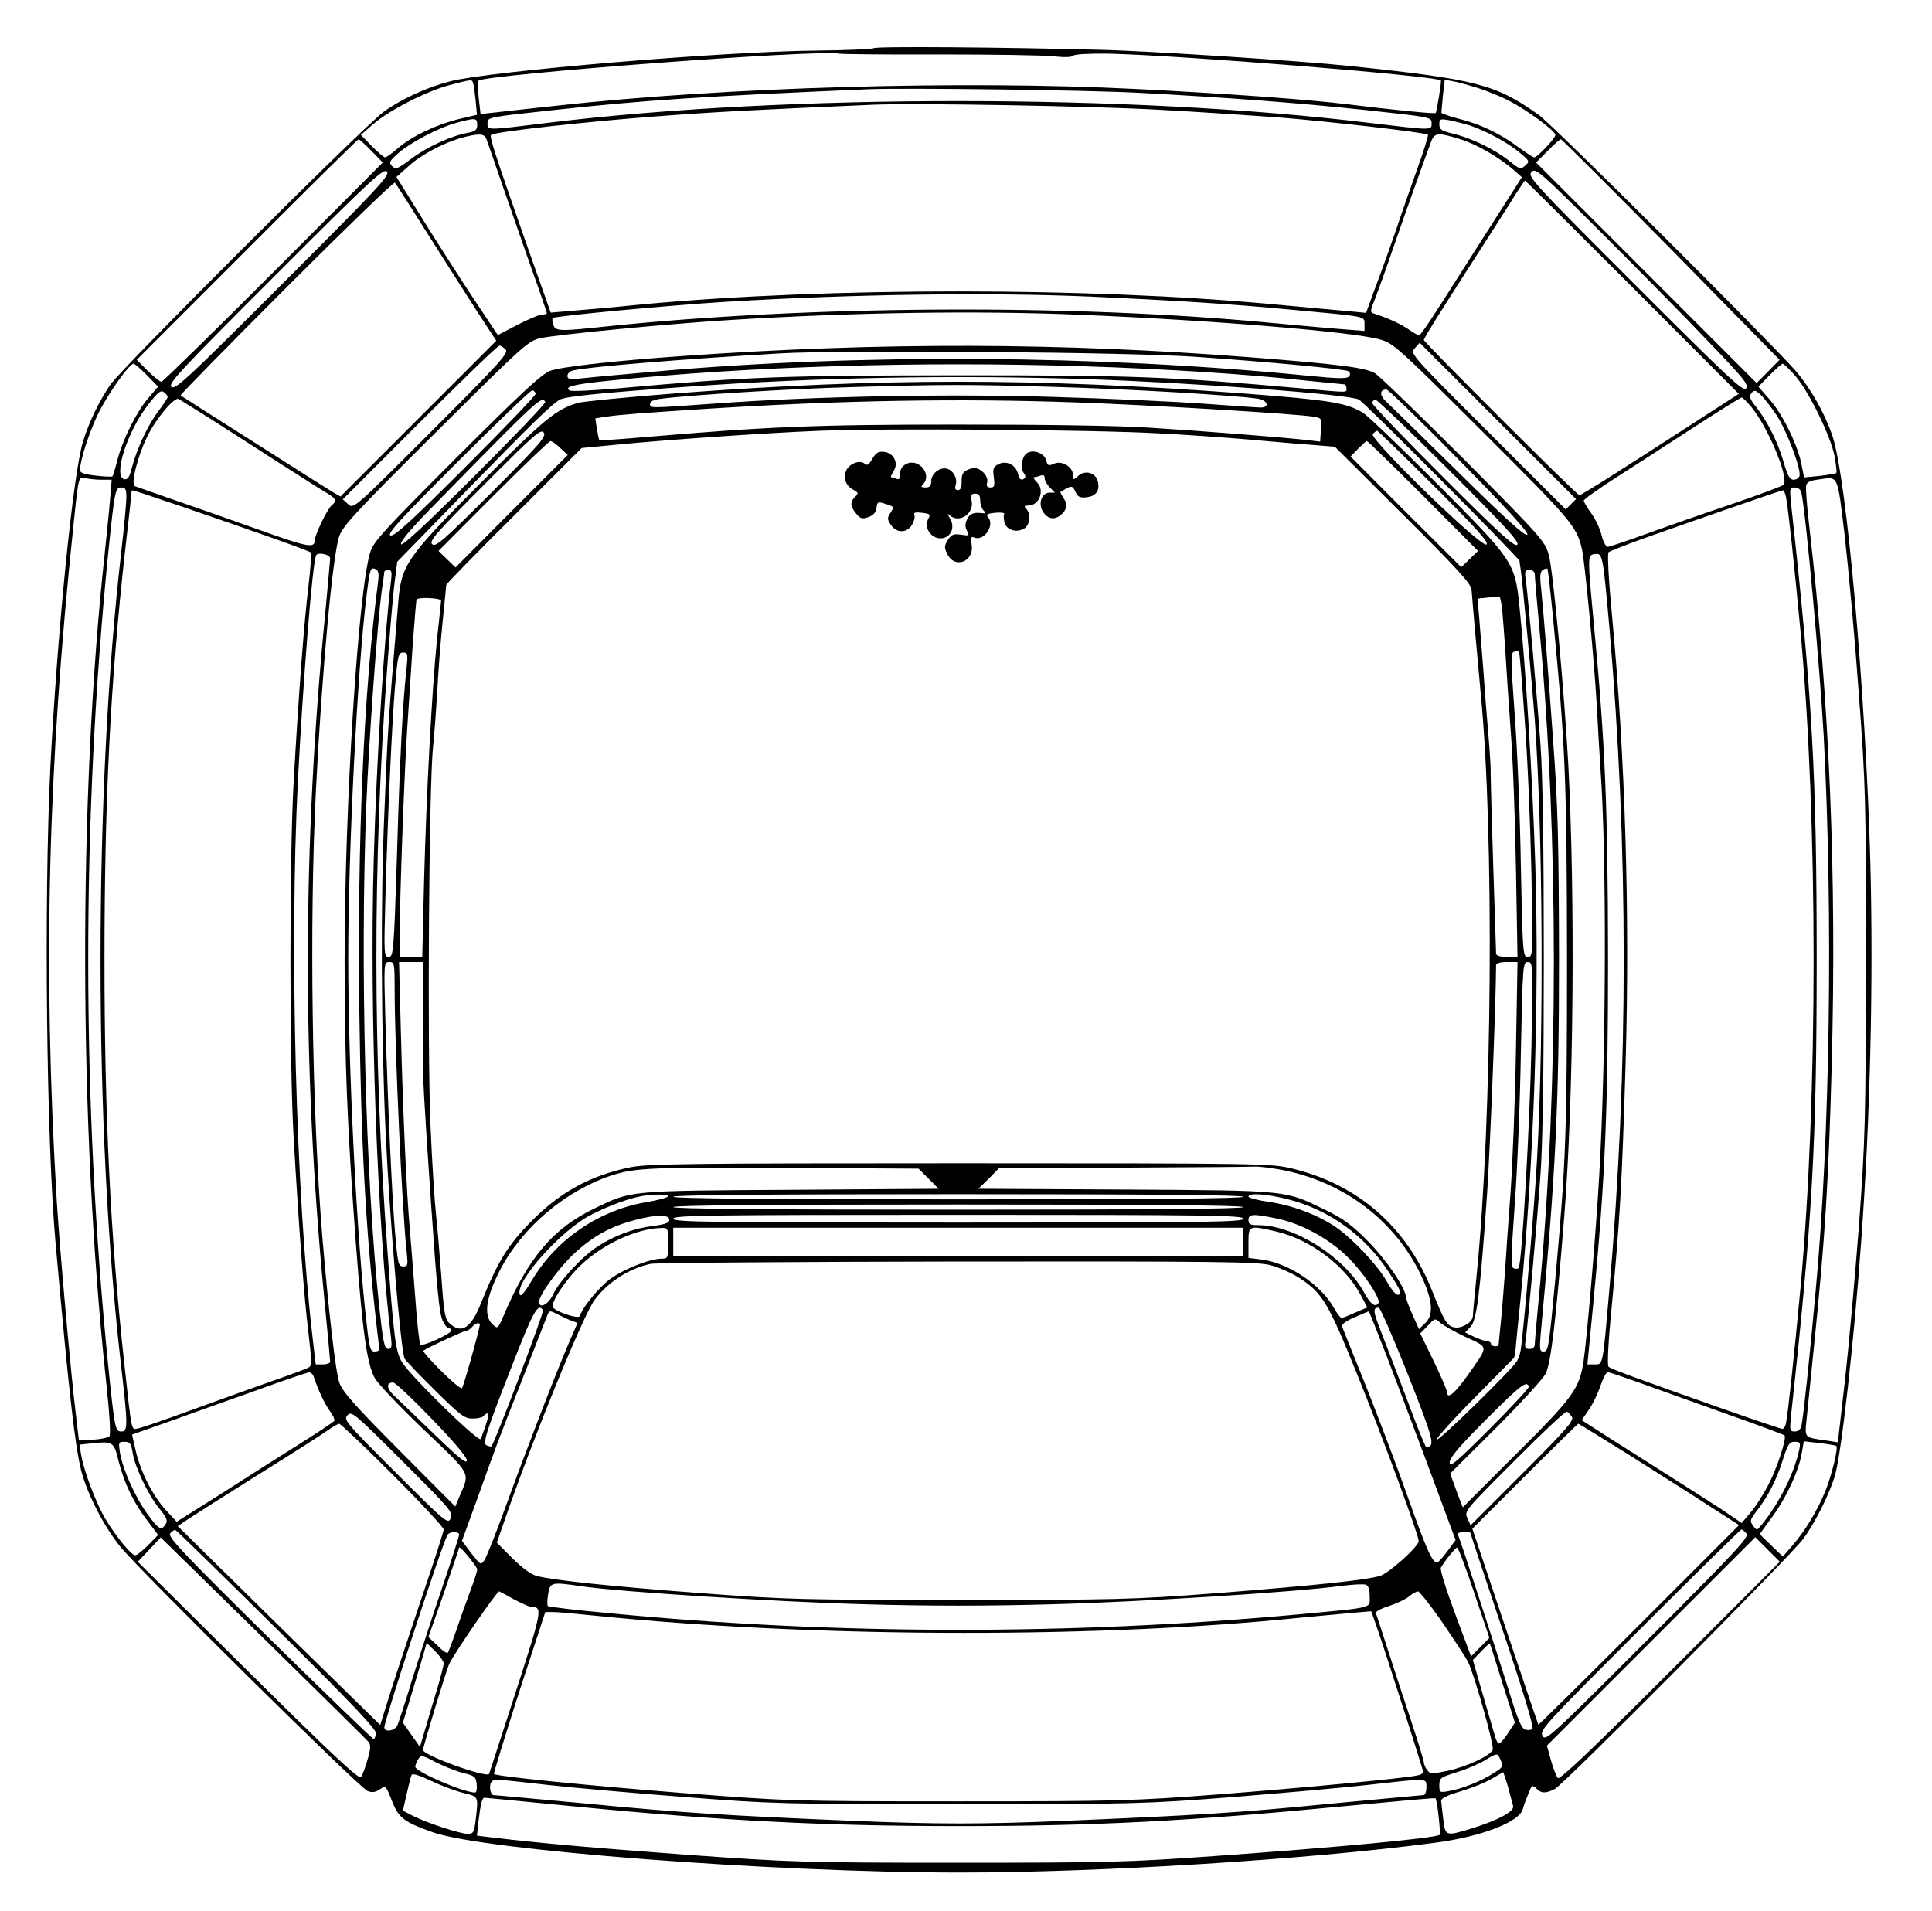 <?xml version="1.0" standalone="no"?>
<!DOCTYPE svg PUBLIC "-//W3C//DTD SVG 20010904//EN"
 "http://www.w3.org/TR/2001/REC-SVG-20010904/DTD/svg10.dtd">
<svg version="1.0" xmlns="http://www.w3.org/2000/svg"
 width="749pt" height="741pt" viewBox="0 0 749 741"
 preserveAspectRatio="xMidYMid meet">
<g transform="translate(0,741) scale(0.1,-0.1)"
fill="#000000" stroke="none">
<path d="M3387 7223 c-4 -3 -103 -8 -220 -9 -362 -3 -1272 -80 -1421 -119 -93
-24 -190 -69 -258 -118 -75 -54 -1017 -995 -1060 -1058 -45 -66 -83 -146 -106
-220 -39 -125 -101 -753 -127 -1269 -25 -514 -15 -1439 20 -1835 52 -583 75
-787 100 -888 24 -90 86 -212 150 -292 71 -89 929 -937 960 -949 17 -7 30 -5
47 6 24 16 24 15 47 -43 26 -67 46 -83 159 -123 198 -70 1316 -156 2042 -156
548 0 1348 50 1840 115 181 23 332 81 344 132 4 15 14 42 22 61 12 31 15 32
30 18 19 -20 37 -20 72 -2 36 19 919 908 964 971 47 65 102 176 122 245 25 87
74 522 101 900 36 487 48 1013 36 1478 -19 666 -91 1483 -147 1652 -30 89 -85
186 -145 255 -108 122 -940 952 -994 990 -168 119 -241 138 -740 190 -181 19
-777 58 -960 62 -387 10 -871 14 -878 6z m258 -24 c204 0 400 -3 437 -7 44 -5
72 -4 78 2 6 6 61 9 138 8 276 -6 1271 -86 1288 -104 3 -4 -16 -121 -20 -126
-4 -4 -165 12 -336 33 -152 19 -468 42 -825 60 -673 34 -1589 8 -2250 -65 -99
-11 -205 -22 -236 -26 l-56 -6 -7 62 c-4 34 -5 64 -2 67 24 24 1329 123 1401
105 11 -2 187 -4 390 -3z m-1811 -111 c3 -7 7 -38 10 -68 l5 -55 -72 -17 c-88
-22 -178 -65 -234 -112 -22 -20 -45 -36 -50 -36 -5 0 -28 20 -52 44 l-42 43
48 42 c64 55 206 127 295 151 89 23 88 23 92 8z m3895 -19 c35 -11 89 -33 120
-49 67 -34 181 -117 181 -133 0 -13 -70 -87 -82 -87 -5 0 -32 18 -61 39 -71
53 -146 89 -229 110 -38 10 -69 21 -70 24 0 4 3 35 6 68 l7 60 32 -6 c18 -3
61 -15 96 -26z m-1309 -19 c336 -18 616 -39 878 -67 248 -27 252 -27 252 -50
0 -29 7 -29 -244 1 -921 112 -2257 112 -3173 1 -251 -31 -243 -31 -243 -2 0
23 4 23 253 50 357 39 589 54 1222 81 140 6 853 -3 1055 -14z m65 -65 c149 -8
360 -22 470 -30 202 -16 572 -59 581 -67 2 -3 -16 -63 -42 -134 -25 -71 -63
-178 -83 -239 -21 -60 -55 -157 -77 -214 l-38 -104 -71 7 c-38 3 -167 15 -285
26 -721 67 -1731 67 -2450 0 -118 -12 -246 -23 -285 -26 l-70 -6 -93 263
c-127 363 -145 419 -138 426 11 12 374 52 641 72 223 17 396 26 840 45 164 7
839 -5 1100 -19z m-2635 -59 c0 -20 -7 -25 -37 -31 -65 -12 -156 -54 -218
-100 -54 -41 -61 -43 -75 -29 -13 14 -11 19 25 51 49 42 157 99 228 118 72 19
77 18 77 -9z m3850 -3 c62 -21 148 -67 193 -106 37 -31 38 -33 20 -49 -18 -16
-21 -15 -63 19 -55 44 -148 89 -218 105 -44 11 -52 16 -52 36 0 21 3 22 38 16
20 -4 57 -13 82 -21z m-3815 -50 c4 -10 31 -88 60 -173 29 -85 81 -232 114
-327 34 -94 61 -174 61 -177 0 -3 -9 -6 -20 -6 -10 0 -53 -18 -95 -40 l-75
-39 -78 117 c-43 64 -132 202 -197 306 l-118 190 45 40 c48 45 137 92 208 112
64 17 87 17 95 -3z m3777 -3 c63 -19 155 -73 211 -123 l27 -24 -76 -119 c-42
-66 -113 -177 -159 -249 -112 -178 -157 -245 -164 -245 -4 0 -23 11 -43 25
-32 21 -73 40 -130 59 -17 5 -17 9 3 58 11 29 43 116 69 193 49 142 130 368
149 418 13 33 27 34 113 7z m-4222 -45 l44 -45 -424 -425 c-234 -234 -429
-425 -434 -425 -6 0 -30 19 -53 42 l-43 43 427 427 c235 236 430 428 433 428
3 0 26 -20 50 -45z m5039 -382 l420 -428 -44 -45 -45 -45 -427 427 -428 428
45 45 c24 25 47 45 51 45 4 0 196 -192 428 -427z m-5381 -130 c-369 -369 -418
-415 -433 -403 -15 12 30 60 402 432 371 371 419 416 433 403 13 -14 -31 -61
-402 -432z m5524 -226 c138 -144 159 -169 147 -183 -11 -13 -67 39 -430 402
-398 398 -417 419 -402 437 16 17 29 6 271 -235 139 -139 326 -328 414 -421z
m-4965 418 c66 -104 153 -241 193 -303 l74 -113 -302 -302 -302 -302 -28 16
c-15 9 -110 69 -212 134 -102 65 -228 145 -280 178 -52 33 -97 62 -100 64 -2
2 182 190 410 418 228 228 417 411 421 407 4 -4 60 -92 126 -197z m4671 -208
l413 -414 -178 -115 c-296 -192 -433 -278 -440 -278 -10 0 -603 593 -603 602
0 8 76 128 240 383 42 66 94 146 113 178 20 31 38 57 39 57 2 0 189 -186 416
-413z m-2098 -37 c329 -15 538 -28 780 -51 291 -27 280 -24 280 -56 l0 -26
-77 6 c-43 3 -175 15 -293 26 -771 73 -1783 67 -2564 -14 -187 -20 -203 -20
-211 6 -4 11 -5 23 -2 26 8 8 461 50 672 63 497 30 1017 37 1415 20z m-50 -70
c514 -21 1063 -66 1170 -96 52 -15 69 -30 397 -357 345 -344 366 -368 386
-457 11 -48 47 -426 57 -600 5 -96 12 -211 15 -255 24 -339 22 -1106 -5 -1570
-13 -230 -48 -636 -61 -724 -16 -105 -41 -140 -263 -360 l-205 -205 -12 30
c-6 16 -17 45 -24 65 l-13 36 175 174 c96 96 184 192 195 213 21 41 40 206 73
619 36 455 42 1225 15 1742 -16 292 -59 756 -76 815 -15 52 -31 70 -327 368
-172 172 -327 322 -345 334 -37 23 -141 36 -487 63 -737 57 -1428 59 -2195 5
-272 -19 -475 -42 -518 -58 -33 -13 -114 -88 -362 -336 -276 -276 -322 -326
-334 -365 -47 -146 -100 -984 -100 -1581 0 -395 10 -649 44 -1105 26 -344 43
-466 74 -520 14 -23 100 -113 191 -200 184 -175 177 -162 138 -253 l-18 -43
-217 218 c-171 172 -220 227 -232 261 -15 41 -42 280 -66 562 -41 498 -51
1226 -25 1740 23 452 64 903 90 980 13 40 63 94 373 402 342 340 359 356 407
367 65 14 508 57 745 71 478 29 943 36 1340 20z m1910 -735 l-20 -20 -302 302
c-301 301 -302 302 -283 323 l19 21 303 -303 303 -303 -20 -20z m-4129 599
c11 -13 -28 -56 -289 -317 -300 -300 -301 -301 -322 -282 l-21 19 298 298
c164 164 303 298 309 298 6 0 17 -7 25 -16z m2684 -28 c287 -20 567 -47 582
-55 7 -4 9 -12 4 -19 -7 -11 -37 -11 -167 2 -810 80 -1728 86 -2519 16 -121
-11 -248 -22 -282 -26 -54 -6 -63 -5 -63 9 0 9 10 19 23 21 64 15 444 45 802
66 250 14 1367 5 1620 -14z m-4076 -70 l44 -45 -37 -43 c-46 -53 -101 -163
-121 -242 -8 -32 -17 -61 -19 -63 -2 -2 -31 -1 -65 3 -44 5 -61 11 -61 21 0
37 35 145 70 218 37 76 121 195 138 195 4 0 27 -20 51 -44z m3631 34 c318 -10
641 -31 868 -56 74 -7 138 -14 143 -14 5 0 9 -7 9 -15 0 -18 15 -18 -182 0
-508 45 -636 50 -1323 50 -686 -1 -811 -5 -1323 -51 -95 -8 -177 -12 -183 -8
-24 14 13 24 151 38 547 56 1204 76 1840 56z m2760 -37 c53 -62 136 -231 152
-310 6 -34 10 -64 7 -67 -2 -2 -31 -7 -64 -11 l-61 -6 -11 56 c-17 77 -73 191
-124 248 l-42 48 44 45 c24 24 46 44 50 44 4 0 26 -21 49 -47z m-2745 -13
c420 -14 1016 -59 1053 -79 24 -13 622 -615 623 -626 0 -6 2 -19 4 -30 6 -33
44 -440 55 -585 31 -427 36 -1215 9 -1700 -8 -164 -54 -689 -64 -747 -2 -12
-8 -30 -14 -40 -17 -31 -311 -319 -311 -304 0 7 66 81 148 163 81 82 149 151
151 153 2 2 5 19 7 37 1 18 10 105 19 193 52 530 73 1161 57 1682 -11 344 -38
778 -62 1008 -17 164 -25 175 -320 471 -140 140 -268 263 -285 273 -65 40
-130 50 -470 76 -801 60 -1401 60 -2195 0 -184 -14 -353 -31 -375 -36 -86 -23
-133 -61 -383 -313 -287 -288 -306 -316 -318 -461 -40 -478 -41 -492 -54 -820
-15 -341 -12 -868 5 -1235 16 -342 59 -850 74 -878 5 -9 59 -65 119 -124 98
-97 113 -108 145 -108 20 0 39 5 42 10 3 5 10 10 15 10 8 0 1 -27 -26 -99 -6
-17 -270 241 -305 297 -25 40 -32 90 -58 447 -55 745 -56 1481 -1 2230 11 149
24 305 30 348 l10 79 264 271 c261 268 335 340 367 358 24 12 149 25 484 49
503 37 1040 47 1560 30z m-125 -30 c286 -8 706 -33 788 -46 37 -6 45 -34 10
-34 -13 0 -113 7 -223 15 -110 8 -369 20 -576 26 -407 13 -930 3 -1324 -26
-249 -18 -245 -18 -245 -1 0 10 15 17 43 20 104 14 504 39 732 45 370 11 450
11 795 1z m-3440 -39 c0 -4 -17 -30 -38 -58 -40 -53 -83 -146 -102 -221 -8
-32 -15 -42 -28 -40 -45 10 12 188 94 291 37 48 48 56 60 46 8 -6 14 -14 14
-18z m1427 13 c2 -5 -120 -132 -271 -283 -215 -215 -278 -272 -292 -267 -15 6
36 61 261 286 154 154 284 279 289 277 6 -2 11 -7 13 -13z m3582 -260 c189
-192 269 -280 262 -287 -8 -8 -90 67 -268 243 -142 140 -269 264 -282 276 -23
22 -22 44 4 44 7 0 135 -124 284 -276z m1228 177 c40 -60 98 -214 89 -237 -3
-8 -13 -14 -23 -14 -14 0 -23 16 -38 68 -22 77 -62 157 -106 213 -26 33 -29
42 -19 55 11 13 16 12 37 -8 13 -12 40 -47 60 -77z m-6077 -11 c58 -37 177
-113 265 -170 88 -56 175 -112 193 -122 36 -22 39 -30 18 -47 -17 -14 -66
-116 -66 -137 0 -29 -28 -24 -171 26 -79 28 -227 81 -329 116 -102 36 -190 66
-197 69 -17 6 10 115 47 191 35 72 107 157 123 147 7 -4 59 -37 117 -73z
m5979 43 c66 -80 149 -279 125 -303 -5 -5 -94 -38 -199 -74 -104 -35 -253 -87
-330 -115 -77 -28 -146 -51 -152 -51 -7 0 -18 20 -24 45 -6 25 -24 63 -40 85
-16 22 -29 44 -29 49 0 5 52 42 115 83 63 40 199 128 302 195 103 67 191 122
195 122 3 1 20 -16 37 -36z m-4675 19 c3 -5 -120 -133 -273 -286 -185 -185
-281 -274 -286 -266 -5 8 33 54 106 129 428 437 438 447 453 423z m2056 -2
c286 -10 869 -45 925 -56 29 -5 30 -7 26 -51 l-3 -45 -52 6 c-87 10 -401 35
-611 48 -123 8 -410 12 -745 12 -546 0 -737 -8 -1214 -49 -93 -8 -171 -13
-172 -12 -2 2 -6 21 -10 44 l-6 41 38 6 c63 9 145 15 409 32 509 32 962 40
1415 24z m1450 -265 c219 -219 272 -277 262 -287 -10 -10 -68 43 -287 262
-151 151 -275 281 -275 287 0 7 6 13 13 13 6 0 136 -124 287 -275z m-3714 -84
c-187 -187 -217 -213 -230 -201 -14 11 11 40 201 231 194 194 219 217 231 202
11 -15 -13 -43 -202 -232z m2584 229 c102 -5 259 -16 350 -24 91 -8 203 -18
250 -21 l85 -7 264 -263 c211 -210 265 -269 266 -292 4 -56 26 -300 36 -408
52 -539 44 -1644 -16 -2245 -8 -80 -15 -153 -15 -162 0 -25 -45 -51 -74 -44
-27 7 -36 22 -85 144 -99 247 -288 411 -544 472 -79 19 -122 20 -1285 20
-1061 0 -1212 -2 -1280 -16 -154 -32 -271 -96 -384 -211 -92 -94 -128 -154
-194 -317 -38 -96 -75 -119 -121 -77 -18 17 -22 40 -32 183 -7 89 -16 199 -21
243 -5 44 -15 197 -21 340 -13 297 -6 1327 10 1470 5 50 12 144 16 210 3 66
12 185 20 265 8 80 15 148 15 152 0 4 118 125 263 269 l262 262 135 13 c196
19 566 45 790 54 244 10 1063 4 1310 -10z m1070 -205 c163 -163 212 -217 203
-226 -17 -17 -456 410 -441 428 6 7 13 13 17 13 3 0 103 -97 221 -215z m-3388
148 l29 -27 -218 -218 -217 -218 -33 32 -33 32 212 213 c117 117 217 213 222
213 6 0 23 -12 38 -27z m3346 -186 l212 -213 -32 -31 -33 -32 -215 214 -214
215 29 30 c16 16 31 30 34 30 4 0 102 -96 219 -213z m-5124 63 l39 0 -6 -72
c-3 -40 -13 -136 -21 -213 -103 -947 -101 -2216 5 -3208 14 -129 19 -211 13
-216 -5 -5 -34 -11 -64 -13 l-54 -3 -12 102 c-21 172 -63 649 -74 828 -54 903
-35 1675 66 2630 19 181 18 179 47 171 12 -3 40 -6 61 -6z m6758 -220 c14
-124 39 -396 54 -605 27 -362 28 -412 28 -1045 -1 -619 -3 -690 -27 -1020 -15
-195 -39 -464 -54 -598 l-28 -244 -45 7 c-85 12 -83 10 -77 74 3 31 17 169 31
306 41 401 55 623 67 1068 20 742 -8 1414 -87 2099 -9 75 -14 144 -12 155 2
13 15 20 48 24 79 11 72 26 102 -221z m-6662 152 c0 -20 -9 -116 -20 -212
-107 -929 -107 -2240 0 -3160 26 -225 26 -250 1 -250 -24 0 -26 7 -51 250
-104 1032 -104 2128 0 3160 25 243 27 250 51 250 15 0 19 -7 19 -38z m6494 16
c17 -77 72 -685 86 -938 37 -695 25 -1553 -31 -2155 -23 -256 -48 -492 -55
-522 -3 -15 -12 -23 -26 -23 -19 0 -20 4 -15 57 83 759 100 1056 100 1773 0
719 -17 1021 -100 1773 -5 53 -4 57 15 57 14 0 23 -8 26 -22z m-6279 -52 c273
-93 493 -171 500 -178 3 -3 -1 -61 -9 -129 -17 -138 -39 -429 -58 -769 -16
-289 -16 -1081 0 -1365 20 -345 41 -629 58 -764 12 -101 13 -126 2 -132 -7 -5
-67 -27 -133 -50 -66 -23 -205 -73 -309 -111 -104 -38 -201 -72 -217 -75 -32
-6 -26 -33 -59 267 -52 481 -75 950 -75 1550 0 620 23 1075 80 1585 14 121 25
223 25 228 0 10 -16 14 195 -57z m6219 37 c8 -39 33 -271 56 -518 68 -740 68
-1809 0 -2550 -24 -257 -49 -492 -56 -522 -2 -13 -9 -23 -14 -23 -5 0 -112 36
-237 80 -329 116 -427 152 -437 161 -6 5 -1 100 13 241 31 328 39 467 53 931
17 583 -1 1191 -53 1745 -13 136 -18 236 -13 241 5 4 63 27 129 51 183 65 539
189 547 189 3 1 9 -11 12 -26z m-5644 -238 c0 -7 -9 -102 -19 -211 -88 -897
-90 -1752 -6 -2636 14 -142 25 -262 25 -268 0 -5 -13 -10 -28 -10 l-28 0 -12
103 c-65 555 -90 1519 -57 2162 21 399 55 826 70 871 5 15 55 5 55 -11z m4959
-265 c74 -856 75 -1714 0 -2570 -26 -300 -24 -290 -57 -290 l-28 0 22 228 c47
488 58 754 58 1352 -1 587 -11 825 -55 1291 -25 267 -25 267 4 271 30 4 31 -3
56 -282z m-4773 176 c-56 -428 -81 -1003 -73 -1661 7 -526 24 -847 67 -1225 6
-47 10 -88 10 -92 0 -5 -8 -8 -18 -8 -16 0 -20 14 -30 103 -39 329 -72 993
-72 1422 0 417 36 1127 71 1405 13 106 15 111 34 104 12 -5 15 -16 11 -48z
m4555 -143 c48 -500 53 -621 54 -1313 0 -680 -4 -797 -45 -1245 -26 -277 -27
-285 -47 -285 -14 0 -15 10 -10 68 59 632 71 895 71 1462 -1 448 -4 584 -23
840 -23 322 -37 497 -47 594 -5 44 -3 60 7 66 7 5 15 7 18 5 2 -2 12 -89 22
-192z m-4505 145 c-26 -211 -56 -686 -67 -1080 -17 -581 14 -1424 67 -1855 4
-34 2 -43 -10 -43 -16 0 -20 21 -36 165 -53 499 -74 1324 -50 1940 10 257 44
720 60 835 5 36 10 68 10 73 0 4 7 7 16 7 12 0 14 -8 10 -42z m4434 25 c0 -10
9 -115 20 -233 72 -784 72 -1752 0 -2525 -11 -115 -20 -218 -20 -227 0 -11 -8
-18 -20 -18 -18 0 -20 5 -15 37 9 68 44 454 57 638 9 121 13 396 13 835 0 439
-4 714 -13 835 -13 184 -48 570 -57 638 -5 32 -3 37 15 37 12 0 20 -7 20 -17z
m-4240 -102 c0 -3 -7 -71 -16 -151 -20 -204 -41 -594 -50 -937 l-7 -293 -43 0
-44 0 0 104 c0 138 18 627 30 801 5 77 14 214 20 305 7 91 13 170 15 175 3 11
95 7 95 -4z m4114 -38 c3 -32 8 -103 12 -158 3 -55 12 -190 20 -300 9 -110 18
-354 21 -542 l6 -343 -42 0 c-26 0 -41 5 -41 13 0 6 -5 158 -11 337 -6 179
-10 340 -10 358 1 18 -3 88 -9 155 -6 67 -15 183 -20 257 -6 74 -13 165 -16
202 l-6 67 38 4 c22 2 42 4 46 5 3 1 9 -24 12 -55z m87 -425 c11 -145 22 -410
26 -590 6 -324 6 -328 -14 -328 -19 0 -20 9 -27 353 -3 193 -14 459 -24 589
-15 211 -16 238 -2 241 8 2 17 2 19 0 2 -1 12 -121 22 -265z m-4335 200 c-15
-136 -26 -350 -37 -725 -12 -376 -14 -393 -32 -393 -18 0 -19 8 -13 223 10
345 25 669 37 820 11 126 13 137 32 137 18 0 19 -5 13 -62z m-46 -1245 c0
-225 30 -878 47 -1020 5 -48 4 -53 -14 -53 -19 0 -21 10 -32 138 -12 150 -27
474 -37 820 -6 221 -6 222 15 222 20 0 21 -5 21 -107z m111 -55 c0 -90 0 -191
-1 -225 -1 -57 4 -153 30 -533 24 -351 33 -446 47 -472 7 -16 18 -28 23 -28 6
0 10 -4 10 -8 0 -13 -112 -64 -120 -55 -4 4 -13 80 -19 168 -7 88 -16 207 -21
265 -14 151 -28 474 -36 783 l-7 267 46 0 47 0 1 -162z m4236 -180 c-3 -189
-13 -437 -21 -553 -9 -115 -18 -250 -21 -300 -4 -49 -10 -133 -15 -185 -5 -52
-10 -98 -10 -102 0 -12 -30 -9 -30 2 0 6 -7 10 -15 10 -8 0 -30 8 -50 17 l-35
17 21 22 c24 26 36 117 64 514 11 160 34 731 35 888 0 7 15 12 41 12 l42 0 -6
-342z m60 10 c-7 -313 -37 -842 -50 -855 -4 -3 -12 -3 -19 0 -11 4 -10 47 4
243 10 132 21 398 24 592 7 343 8 352 27 352 20 0 20 -4 14 -332z m-2337 -508
l39 -39 -572 -4 c-633 -4 -617 -2 -762 -72 -162 -78 -258 -192 -354 -419 -21
-48 -22 -49 -41 -31 -36 33 -27 102 27 208 86 168 256 312 438 371 88 28 157
31 677 28 l509 -3 39 -39z m1360 36 c254 -46 460 -206 559 -432 36 -85 38
-134 5 -165 l-23 -22 -26 58 c-14 32 -25 62 -25 67 0 33 -75 143 -145 214 -64
65 -97 89 -165 122 -160 78 -137 76 -776 80 l-571 3 40 39 39 40 487 3 c267 1
495 3 506 4 11 1 54 -4 95 -11z m-2370 -104 c0 -5 -41 -16 -91 -24 -181 -33
-343 -144 -437 -302 -28 -47 -43 -65 -47 -55 -19 50 163 253 280 311 69 35
147 63 195 71 46 8 100 7 100 -1z m2230 -2 c0 -7 -375 -10 -1105 -10 -730 0
-1105 3 -1105 10 0 7 375 10 1105 10 730 0 1105 -3 1105 -10z m174 -10 c158
-40 297 -140 388 -279 51 -77 56 -91 36 -91 -7 0 -26 23 -41 51 -38 66 -135
169 -202 214 -71 47 -168 83 -261 96 -41 6 -74 15 -74 20 0 15 73 10 154 -11z
m-174 -30 c0 -7 -375 -10 -1105 -10 -730 0 -1105 3 -1105 10 0 7 375 10 1105
10 730 0 1105 -3 1105 -10z m-2225 -50 c0 -11 -17 -17 -63 -23 -73 -9 -148
-36 -214 -79 -60 -38 -150 -135 -174 -187 -18 -39 -54 -57 -54 -28 0 27 78
133 136 187 74 68 141 105 236 130 84 22 133 22 133 0z m2225 5 c0 -13 -129
-15 -1105 -15 -976 0 -1105 2 -1105 15 0 13 129 15 1105 15 976 0 1105 -2
1105 -15z m133 0 c95 -20 200 -78 273 -150 60 -59 128 -161 118 -177 -12 -19
-31 -5 -58 45 -76 135 -269 257 -408 257 -31 0 -38 3 -38 20 0 24 19 25 113 5z
m-2363 -95 c0 -58 -1 -60 -25 -60 -46 0 -149 -41 -201 -80 -44 -33 -105 -108
-117 -143 -4 -12 -92 17 -103 34 -11 18 51 111 111 167 85 80 215 139 308 141
27 1 27 0 27 -59z m2230 5 l0 -55 -1105 0 -1105 0 0 55 0 55 1105 0 1105 0 0
-55z m129 40 c131 -31 264 -131 324 -242 l28 -52 -47 -20 c-26 -12 -50 -21
-53 -21 -4 0 -17 17 -29 38 -51 92 -179 177 -284 189 l-48 6 0 58 c0 69 1 69
109 44z m-24 -130 c33 -9 81 -30 108 -47 94 -60 115 -96 230 -380 101 -250
237 -619 237 -643 0 -21 -116 -125 -150 -135 -58 -17 -265 -38 -635 -67 -328
-25 -390 -26 -995 -26 -605 0 -667 1 -1000 26 -358 27 -575 50 -640 67 -22 6
-57 32 -94 69 l-60 60 29 83 c106 309 305 797 350 858 51 69 135 123 218 140
23 4 560 8 1192 9 1010 1 1158 -1 1210 -14z m-2820 -175 c5 -8 -187 -514 -200
-528 -1 -1 -9 0 -18 4 -17 6 -4 49 96 304 84 216 103 251 122 220z m3354 -251
c101 -256 106 -278 70 -279 -3 0 -36 80 -72 178 -37 97 -82 216 -101 264 -33
84 -35 98 -11 98 6 0 57 -118 114 -261z m-3245 211 l25 -9 -36 -83 c-52 -122
-165 -416 -243 -630 -37 -102 -74 -195 -82 -207 -14 -20 -15 -19 -51 27 l-36
48 56 154 c80 223 76 214 175 465 50 127 94 240 99 253 8 22 10 22 39 7 16 -8
41 -20 54 -25z m3159 -130 c35 -91 110 -290 167 -443 l103 -278 -30 -41 c-17
-23 -35 -44 -40 -45 -18 -6 -40 41 -113 247 -40 113 -113 306 -162 430 -50
124 -93 231 -95 237 -3 8 16 22 49 36 29 13 54 23 55 23 1 -1 31 -76 66 -166z
m310 66 c88 -41 87 -33 19 -131 -58 -84 -92 -115 -92 -82 0 6 -23 60 -52 120
l-52 107 29 30 c28 30 29 30 49 11 12 -10 56 -35 99 -55z m-3823 48 c0 -15
-63 -240 -69 -246 -4 -4 -40 26 -81 67 -41 41 -72 76 -69 78 12 10 156 77 165
77 7 0 17 7 24 15 12 15 30 20 30 9z m-644 -201 c16 -49 40 -101 61 -131 13
-17 22 -36 19 -41 -3 -4 -62 -44 -131 -87 -69 -43 -205 -130 -302 -192 l-178
-112 -42 45 c-51 56 -98 148 -117 231 l-14 62 142 50 c77 28 229 82 336 120
107 39 201 71 208 71 7 1 15 -7 18 -16z m5123 -18 c53 -19 203 -73 335 -120
131 -46 241 -87 244 -90 10 -10 -29 -129 -64 -195 -19 -36 -49 -83 -68 -105
l-34 -40 -73 50 c-41 27 -164 105 -274 175 -110 69 -216 137 -236 150 l-37 24
28 41 c16 23 36 65 45 93 10 29 22 52 28 52 5 0 53 -16 106 -35z m-4665 -146
c87 -90 136 -148 136 -161 0 -16 -30 8 -127 102 -71 68 -141 136 -157 151 -28
26 -29 49 -2 49 8 0 75 -63 150 -141z m4253 125 c2 -5 -67 -79 -152 -164 -130
-130 -155 -151 -155 -130 0 18 36 61 142 167 133 133 157 152 165 127z m-4180
-511 c-10 -23 -18 -17 -214 179 -192 192 -202 203 -186 221 16 17 26 9 214
-179 185 -185 197 -198 186 -221z m4347 394 c9 -14 -21 -49 -191 -219 l-202
-202 -12 28 c-13 27 -10 30 182 222 106 107 198 193 203 191 5 -2 14 -11 20
-20z m-4572 -224 c109 -109 198 -205 198 -213 0 -8 -37 -123 -82 -255 -44
-132 -100 -299 -123 -372 l-41 -131 -393 385 -392 386 43 29 c24 16 147 94
273 173 127 79 246 155 265 169 19 14 39 25 45 26 5 0 99 -89 207 -197z m4802
71 c110 -70 250 -158 309 -197 l109 -70 -388 -388 c-214 -214 -389 -387 -390
-386 -1 1 -59 173 -129 381 l-127 379 203 203 c112 112 206 204 208 204 2 0
94 -57 205 -126z m-5864 -20 c22 -86 58 -161 113 -232 l40 -53 -38 -39 c-22
-22 -44 -40 -51 -40 -14 0 -71 68 -113 137 -36 58 -85 187 -96 250 l-7 42 39
4 c92 10 94 9 113 -69z m54 35 c9 -58 60 -164 103 -217 28 -34 34 -48 26 -60
-17 -28 -27 -23 -70 36 -47 63 -97 174 -108 240 -6 40 -6 42 18 42 21 0 25 -6
31 -41z m6461 9 c-20 -91 -76 -204 -144 -288 -20 -25 -20 -25 -35 -5 -13 18
-11 23 13 55 45 57 77 120 102 198 20 63 26 72 47 72 21 0 23 -3 17 -32z m144
16 c8 -8 -17 -111 -42 -174 -31 -76 -79 -156 -128 -212 l-37 -43 -45 43 -45
44 53 73 c55 77 100 177 111 246 l7 41 61 -7 c34 -4 63 -9 65 -11z m-6044
-712 c289 -286 385 -388 383 -403 -2 -11 -6 -21 -9 -22 -3 -1 -185 175 -404
390 -343 339 -396 395 -385 408 7 9 16 14 20 13 5 -2 182 -175 395 -386z
m5696 372 c11 -13 -40 -68 -383 -411 -379 -379 -396 -395 -408 -373 -12 22 9
44 376 411 214 214 392 389 395 389 4 0 12 -7 20 -16z m-4991 -4 c0 -6 -29
-97 -65 -203 -36 -105 -88 -266 -116 -355 -27 -90 -54 -172 -59 -183 -12 -21
-50 -26 -50 -6 0 26 226 717 245 746 8 14 45 14 45 1z m3920 8 c0 -2 56 -171
125 -377 79 -235 122 -378 116 -384 -5 -5 -18 -6 -28 -3 -15 5 -30 41 -66 159
-37 120 -179 557 -195 598 -2 5 8 9 22 9 14 0 26 -1 26 -2z m-4271 -812 c9
-11 8 -27 -4 -68 -8 -29 -20 -60 -25 -68 -7 -11 -101 76 -438 410 l-428 425
45 47 44 47 398 -390 c218 -214 402 -395 408 -403z m5046 274 c-296 -296 -428
-421 -435 -414 -6 6 -18 36 -27 68 l-16 58 404 404 404 404 47 -47 48 -48
-425 -425z m-4625 395 c0 -7 -12 -44 -26 -81 -14 -38 -39 -107 -54 -152 -16
-46 -31 -86 -34 -90 -4 -3 -22 9 -40 28 l-35 33 60 171 c32 94 59 173 59 176
1 10 70 -74 70 -85z m3865 -90 l59 -175 -35 -36 -36 -36 -62 166 c-35 94 -59
171 -55 178 17 29 57 78 63 78 4 0 34 -79 66 -175z m-3462 25 c149 -22 761
-61 1102 -70 244 -7 478 -7 722 0 344 9 943 47 1121 71 45 6 89 8 97 5 10 -3
15 -19 15 -45 0 -48 23 -42 -285 -71 -878 -80 -1788 -79 -2658 5 -131 12 -240
25 -243 28 -3 3 -3 24 1 46 8 47 11 48 128 31z m-262 -50 c30 -16 61 -30 69
-30 44 -1 43 -10 -61 -331 -56 -173 -102 -315 -103 -317 -14 -15 -256 73 -256
93 0 13 91 312 102 335 21 43 184 280 193 280 1 0 26 -13 56 -30z m3602 -92
c46 -68 91 -136 99 -153 25 -52 101 -322 95 -339 -9 -23 -101 -66 -176 -82
-60 -12 -67 -12 -78 3 -7 9 -13 23 -13 30 0 6 -22 79 -49 160 -27 81 -68 207
-91 278 -23 72 -44 135 -46 141 -2 5 20 18 50 27 30 10 65 26 78 37 13 11 28
19 35 20 6 0 50 -55 96 -122z m-3278 27 c812 -82 1863 -88 2645 -15 118 12
247 23 286 27 l70 6 26 -74 c21 -60 147 -452 172 -536 6 -17 2 -22 -21 -27
-54 -11 -422 -46 -768 -73 -331 -25 -386 -27 -1010 -27 -650 0 -666 1 -1065
32 -381 30 -726 65 -735 74 -2 2 42 144 97 316 l102 312 30 0 c17 0 94 -7 171
-15z m-595 -184 c0 -8 -11 -51 -24 -95 -14 -45 -34 -114 -46 -155 l-22 -74
-33 47 -33 47 34 112 c19 62 39 131 46 154 l12 43 33 -32 c18 -18 33 -39 33
-47z m4105 -78 l48 -152 -27 -41 c-14 -22 -30 -40 -35 -40 -5 0 -13 17 -18 38
-6 20 -27 93 -47 161 l-36 125 32 33 c17 18 32 32 34 30 1 -1 23 -70 49 -154z
m-4030 -347 c46 -11 50 -15 53 -44 2 -18 -1 -32 -6 -32 -44 0 -232 81 -232
100 0 6 5 19 11 29 11 17 15 17 68 -11 31 -16 79 -35 106 -42z m4023 49 c11
-23 9 -27 -28 -50 -48 -31 -121 -60 -172 -69 -37 -7 -38 -6 -38 23 0 27 4 30
68 50 37 11 85 32 107 45 51 31 50 31 63 1z m-4020 -127 c58 -14 57 -12 46
-105 -6 -48 -9 -53 -31 -53 -30 0 -160 43 -213 70 l-38 20 14 62 c8 35 16 68
19 75 3 9 26 2 77 -22 40 -19 97 -40 126 -47z m4048 25 c8 -32 18 -66 20 -75
6 -21 -58 -55 -160 -87 -102 -31 -103 -31 -111 37 -4 31 -7 63 -8 70 -1 9 25
22 73 36 41 12 95 33 120 48 25 14 46 26 47 27 1 1 10 -25 19 -56z m-3726 7
c96 -11 335 -32 530 -47 342 -27 381 -28 1065 -28 686 0 722 1 1070 28 198 16
436 37 530 48 224 25 215 26 215 -11 0 -17 -5 -30 -12 -30 -7 0 -173 -16 -369
-34 -343 -34 -508 -44 -1029 -66 -308 -13 -490 -13 -805 0 -501 21 -677 32
-1028 66 -197 18 -365 34 -373 34 -14 0 -20 41 -7 53 9 10 18 9 213 -13z m120
-85 c568 -55 962 -75 1480 -75 520 0 888 19 1479 76 200 19 365 34 366 32 7
-7 21 -139 16 -142 -21 -13 -390 -48 -871 -82 -335 -24 -417 -26 -995 -26
-605 0 -647 2 -1055 31 -377 28 -558 44 -753 67 l-58 7 6 56 c8 67 14 91 23
91 4 0 167 -16 362 -35z"/>
<path d="M3382 5631 c-13 -22 -21 -28 -30 -19 -17 17 -62 0 -72 -28 -12 -30 0
-58 30 -74 18 -10 19 -13 5 -26 -20 -20 -19 -37 4 -65 16 -20 23 -22 47 -14
20 7 30 18 32 36 3 24 5 25 36 15 32 -10 33 -11 19 -33 -14 -21 -14 -26 1 -48
21 -32 60 -33 81 -1 8 13 13 30 10 38 -4 11 2 13 29 10 32 -4 34 -6 25 -23
-21 -40 19 -87 62 -74 30 10 40 45 22 75 -10 16 -11 21 -2 13 36 -34 96 4 86
55 -5 23 -2 28 14 28 14 0 19 -7 19 -26 0 -14 6 -32 13 -39 10 -10 9 -12 -3
-11 -35 5 -51 -1 -61 -24 -8 -17 -8 -29 0 -44 10 -19 9 -20 -23 -15 -29 4 -37
1 -51 -20 -14 -22 -15 -30 -3 -54 28 -60 105 -32 95 35 -5 28 -3 33 10 28 40
-16 82 51 52 81 -8 8 0 12 29 15 22 2 38 0 35 -5 -3 -4 -2 -19 1 -32 7 -29 45
-42 75 -25 24 12 29 58 9 78 -9 9 -7 12 9 12 42 0 64 59 34 89 -12 12 -17 21
-12 21 5 0 16 3 25 6 11 4 16 1 16 -10 0 -9 9 -25 20 -36 l20 -20 -20 0 c-32
0 -47 -43 -26 -75 18 -27 43 -32 68 -12 24 19 28 43 11 66 -8 12 -13 23 -12
24 2 1 14 7 25 14 19 10 23 8 33 -13 9 -20 17 -25 43 -22 37 4 53 26 44 61 -8
35 -49 46 -76 22 -19 -17 -20 -17 -20 3 0 32 -44 58 -74 44 -21 -9 -25 -8 -30
13 -7 28 -50 44 -75 28 -19 -12 -27 -59 -12 -77 6 -7 8 -16 4 -19 -12 -13 -21
-7 -27 18 -9 34 -46 51 -76 35 -19 -10 -22 -18 -17 -51 4 -33 2 -39 -13 -39
-13 0 -17 5 -13 19 7 28 -32 64 -60 55 -33 -9 -40 -20 -39 -54 0 -20 -4 -30
-14 -30 -11 0 -13 6 -9 20 8 25 -9 56 -34 63 -28 7 -61 -20 -61 -49 0 -18 -5
-24 -22 -24 -17 0 -19 3 -10 12 37 37 -15 102 -63 80 -17 -8 -25 -20 -25 -38
0 -20 -4 -25 -16 -20 -9 3 -18 6 -20 6 -2 0 2 10 10 23 21 31 1 71 -36 75 -22
3 -32 -3 -46 -27z"/>
</g>
</svg>
